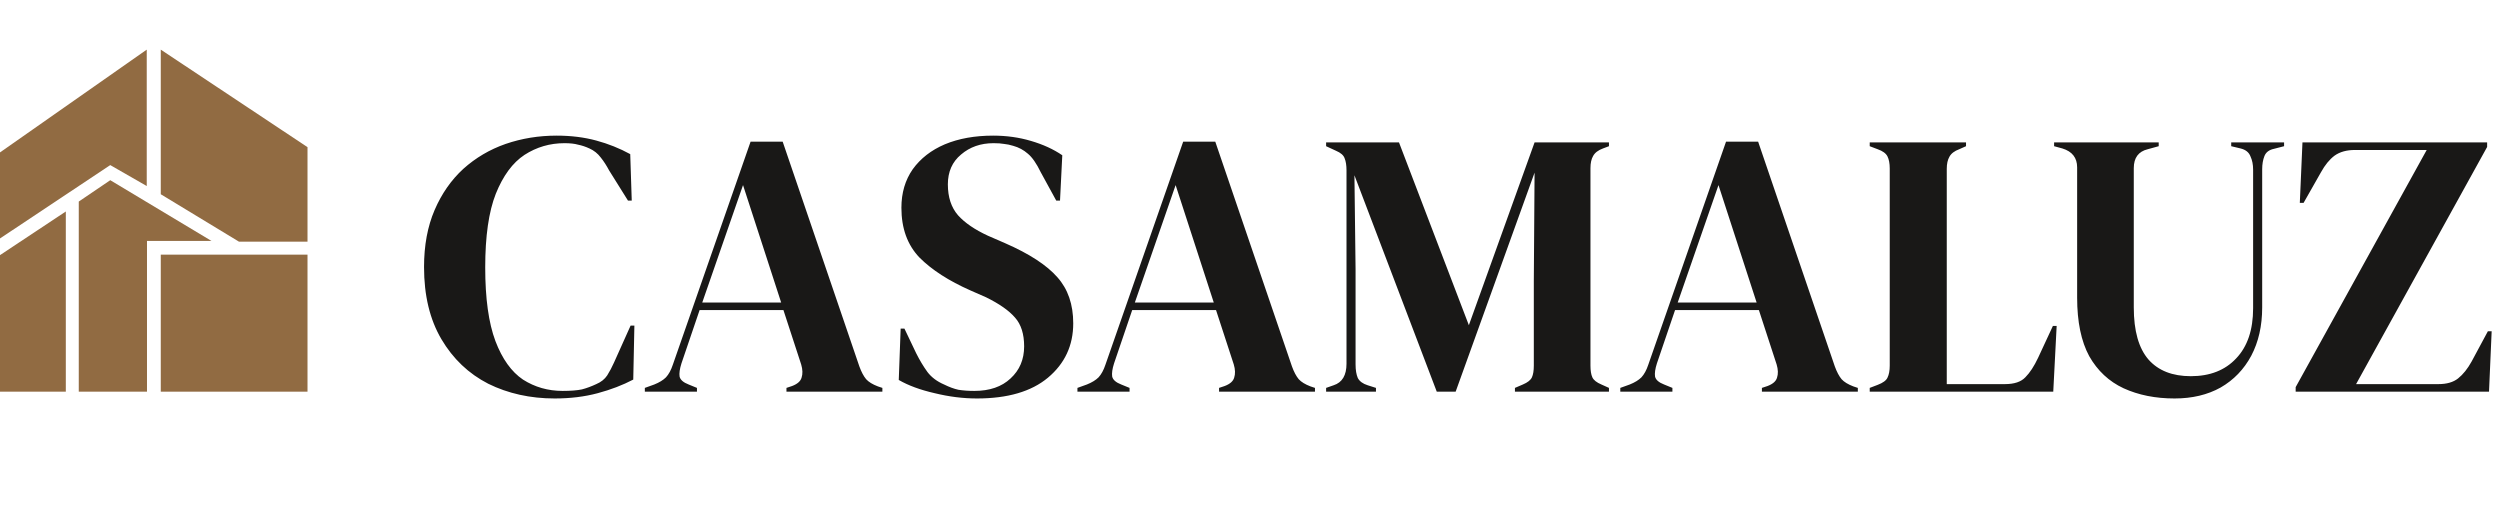 <svg width="2317" height="480" viewBox="0 0 2317 480" fill="none" xmlns="http://www.w3.org/2000/svg">
<path d="M136 46L0 141.266V221L102.173 153.002L136 172.415V46Z" fill="#916B42"/>
<path d="M285 136.385L149 46V180.019L221.51 224H285V136.385Z" fill="#916B42"/>
<path d="M61 196L0 236.453V363H61V196Z" fill="#916B42"/>
<path d="M102.186 167L196 223.298H136.237V363H73V186.809L102.186 167Z" fill="#916B42"/>
<path d="M285 236H149V363H285V236Z" fill="#916B42"/>
<path d="M514.1 369.3C491.467 369.3 470.933 364.75 452.5 355.65C434.3 346.317 419.833 332.55 409.1 314.35C398.367 296.15 393 273.867 393 247.5C393 227.433 396.267 209.817 402.8 194.65C409.333 179.483 418.2 166.767 429.4 156.5C440.833 146.233 453.9 138.533 468.6 133.4C483.533 128.267 499.283 125.7 515.85 125.7C529.15 125.7 541.4 127.217 552.6 130.25C563.8 133.283 574.3 137.483 584.1 142.85L585.5 185.9H582L564.5 157.9C562.167 153.467 559.6 149.5 556.8 146C554 142.267 550.5 139.467 546.3 137.6C542.8 135.967 539.3 134.8 535.8 134.1C532.533 133.167 528.333 132.7 523.2 132.7C509.667 132.7 497.3 136.317 486.1 143.55C475.133 150.783 466.267 162.8 459.5 179.6C452.967 196.167 449.7 218.917 449.7 247.85C449.7 276.55 452.85 299.3 459.15 316.1C465.45 332.667 473.967 344.567 484.7 351.8C495.667 358.8 507.917 362.3 521.45 362.3C528.917 362.3 534.867 361.833 539.3 360.9C543.733 359.733 548.167 358.1 552.6 356C557.033 354.133 560.417 351.45 562.75 347.95C565.083 344.217 567.183 340.25 569.05 336.05L584.45 301.75H587.95L586.9 351.8C577.1 356.933 566.133 361.133 554 364.4C541.867 367.667 528.567 369.3 514.1 369.3ZM597.638 363V359.5L606.388 356.35C611.055 354.483 614.671 352.267 617.238 349.7C619.805 346.9 621.905 343.05 623.538 338.15L695.638 131.3H725.388L796.438 339.55C798.305 344.683 800.405 348.65 802.738 351.45C805.071 354.017 808.688 356.233 813.588 358.1L817.788 359.5V363H728.888V359.5L734.138 357.75C739.038 355.883 741.955 353.317 742.888 350.05C744.055 346.55 743.938 342.467 742.538 337.8L726.088 287.4H648.388L631.588 336.75C629.955 341.883 629.371 345.967 629.838 349C630.538 352.033 633.338 354.483 638.238 356.35L645.938 359.5V363H597.638ZM650.838 280.4H723.988L688.638 171.55L650.838 280.4ZM905.425 369.3C892.591 369.3 879.525 367.667 866.225 364.4C852.925 361.367 841.841 357.283 832.975 352.15L834.725 304.55H838.225L849.075 327.3C852.341 333.833 855.841 339.667 859.575 344.8C863.308 349.7 868.441 353.55 874.975 356.35C879.641 358.683 884.075 360.317 888.275 361.25C892.708 361.95 897.608 362.3 902.975 362.3C917.208 362.3 928.408 358.45 936.575 350.75C944.975 343.05 949.175 333.133 949.175 321C949.175 309.567 946.375 300.7 940.775 294.4C935.175 287.867 926.191 281.567 913.825 275.5L899.475 269.2C879.408 260.333 863.658 250.183 852.225 238.75C841.025 227.083 835.425 211.683 835.425 192.55C835.425 178.783 838.925 166.883 845.925 156.85C853.158 146.817 863.075 139.117 875.675 133.75C888.508 128.383 903.441 125.7 920.475 125.7C932.841 125.7 944.508 127.333 955.475 130.6C966.675 133.867 976.358 138.3 984.525 143.9L982.425 185.9H978.925L964.575 159.65C960.608 151.483 956.641 145.767 952.675 142.5C948.708 139 944.158 136.55 939.025 135.15C935.991 134.217 933.191 133.633 930.625 133.4C928.058 132.933 924.791 132.7 920.825 132.7C908.925 132.7 898.891 136.2 890.725 143.2C882.558 149.967 878.475 159.183 878.475 170.85C878.475 182.75 881.625 192.317 887.925 199.55C894.225 206.55 903.441 212.85 915.575 218.45L931.675 225.45C954.075 235.25 970.175 245.75 979.975 256.95C989.775 267.917 994.675 282.15 994.675 299.65C994.675 320.183 986.858 336.983 971.225 350.05C955.825 362.883 933.891 369.3 905.425 369.3ZM998.566 363V359.5L1007.32 356.35C1011.98 354.483 1015.6 352.267 1018.17 349.7C1020.73 346.9 1022.83 343.05 1024.47 338.15L1096.57 131.3H1126.32L1197.37 339.55C1199.23 344.683 1201.33 348.65 1203.67 351.45C1206 354.017 1209.62 356.233 1214.52 358.1L1218.72 359.5V363H1129.82V359.5L1135.07 357.75C1139.97 355.883 1142.88 353.317 1143.82 350.05C1144.98 346.55 1144.87 342.467 1143.47 337.8L1127.02 287.4H1049.32L1032.52 336.75C1030.88 341.883 1030.3 345.967 1030.77 349C1031.47 352.033 1034.27 354.483 1039.17 356.35L1046.87 359.5V363H998.566ZM1051.77 280.4H1124.92L1089.57 171.55L1051.77 280.4ZM1229.04 363V359.5L1236.04 357.05C1243.97 354.483 1247.94 347.833 1247.94 337.1V157.9C1247.94 153.233 1247.35 149.5 1246.19 146.7C1245.25 143.9 1242.57 141.567 1238.14 139.7L1229.04 135.5V132H1296.59L1361.34 301.4L1422.24 132H1491.19V135.5L1485.59 137.6C1481.15 139.233 1478.12 141.567 1476.49 144.6C1474.85 147.4 1474.04 151.133 1474.04 155.8V338.85C1474.04 343.517 1474.62 347.133 1475.79 349.7C1476.95 352.267 1479.75 354.483 1484.19 356.35L1491.19 359.5V363H1404.04V359.5L1411.39 356.35C1415.82 354.483 1418.62 352.267 1419.79 349.7C1420.95 347.133 1421.54 343.517 1421.54 338.85V260.1L1422.24 160L1349.09 363H1331.59L1255.29 162.45L1256.34 249.6V337.8C1256.34 342.933 1257.04 347.133 1258.44 350.4C1260.07 353.433 1263.1 355.65 1267.54 357.05L1275.24 359.5V363H1229.04ZM1501.69 363V359.5L1510.44 356.35C1515.11 354.483 1518.72 352.267 1521.29 349.7C1523.86 346.9 1525.96 343.05 1527.59 338.15L1599.69 131.3H1629.44L1700.49 339.55C1702.36 344.683 1704.46 348.65 1706.79 351.45C1709.12 354.017 1712.74 356.233 1717.64 358.1L1721.84 359.5V363H1632.94V359.5L1638.19 357.75C1643.09 355.883 1646.01 353.317 1646.94 350.05C1648.11 346.55 1647.99 342.467 1646.59 337.8L1630.14 287.4H1552.44L1535.64 336.75C1534.01 341.883 1533.42 345.967 1533.89 349C1534.59 352.033 1537.39 354.483 1542.29 356.35L1549.99 359.5V363H1501.69ZM1554.89 280.4H1628.04L1592.69 171.55L1554.89 280.4ZM1732.86 363V359.5L1740.21 356.7C1745.11 354.833 1748.14 352.617 1749.31 350.05C1750.71 347.25 1751.41 343.517 1751.41 338.85V156.15C1751.41 151.483 1750.71 147.75 1749.31 144.95C1747.91 142.15 1744.88 139.933 1740.21 138.3L1732.86 135.5V132H1822.11V135.5L1815.81 138.3C1811.38 139.933 1808.34 142.267 1806.71 145.3C1805.08 148.1 1804.26 151.833 1804.26 156.5V356H1858.16C1866.79 356 1873.09 353.9 1877.06 349.7C1881.26 345.5 1885.23 339.433 1888.96 331.5L1902.61 302.1H1906.11L1902.96 363H1732.86ZM2015.39 369.3C1997.66 369.3 1981.91 366.15 1968.14 359.85C1954.61 353.55 1943.99 343.633 1936.29 330.1C1928.83 316.333 1925.09 298.25 1925.09 275.85V155.1C1925.09 146.233 1920.54 140.4 1911.44 137.6L1903.74 135.5V132H2000.69V135.5L1990.54 138.3C1981.91 140.4 1977.59 146.233 1977.59 155.8V284.95C1977.59 306.65 1982.14 322.75 1991.24 333.25C2000.34 343.517 2013.41 348.65 2030.44 348.65C2048.18 348.65 2062.18 343.167 2072.44 332.2C2082.94 321.233 2088.19 305.717 2088.19 285.65V157.2C2088.19 152.533 2087.38 148.45 2085.74 144.95C2084.34 141.217 2081.31 138.767 2076.64 137.6L2067.89 135.5V132H2116.89V135.5L2107.44 137.95C2103.01 138.883 2100.09 141.1 2098.69 144.6C2097.29 148.1 2096.59 152.183 2096.59 156.85V284.95C2096.59 301.983 2093.21 316.917 2086.44 329.75C2079.68 342.35 2070.23 352.15 2058.09 359.15C2045.96 365.917 2031.73 369.3 2015.39 369.3ZM2127.62 363V358.8L2249.07 139H2182.57C2174.87 139 2168.57 140.75 2163.67 144.25C2159 147.75 2154.8 152.883 2151.07 159.65L2134.97 188H2131.47L2133.92 132H2305.07V136.2L2183.62 356H2259.92C2267.62 356 2273.69 354.25 2278.12 350.75C2282.79 347.017 2286.99 341.767 2290.72 335L2305.77 307H2309.27L2306.82 363H2127.62Z" fill="#191817"/>
</svg>
